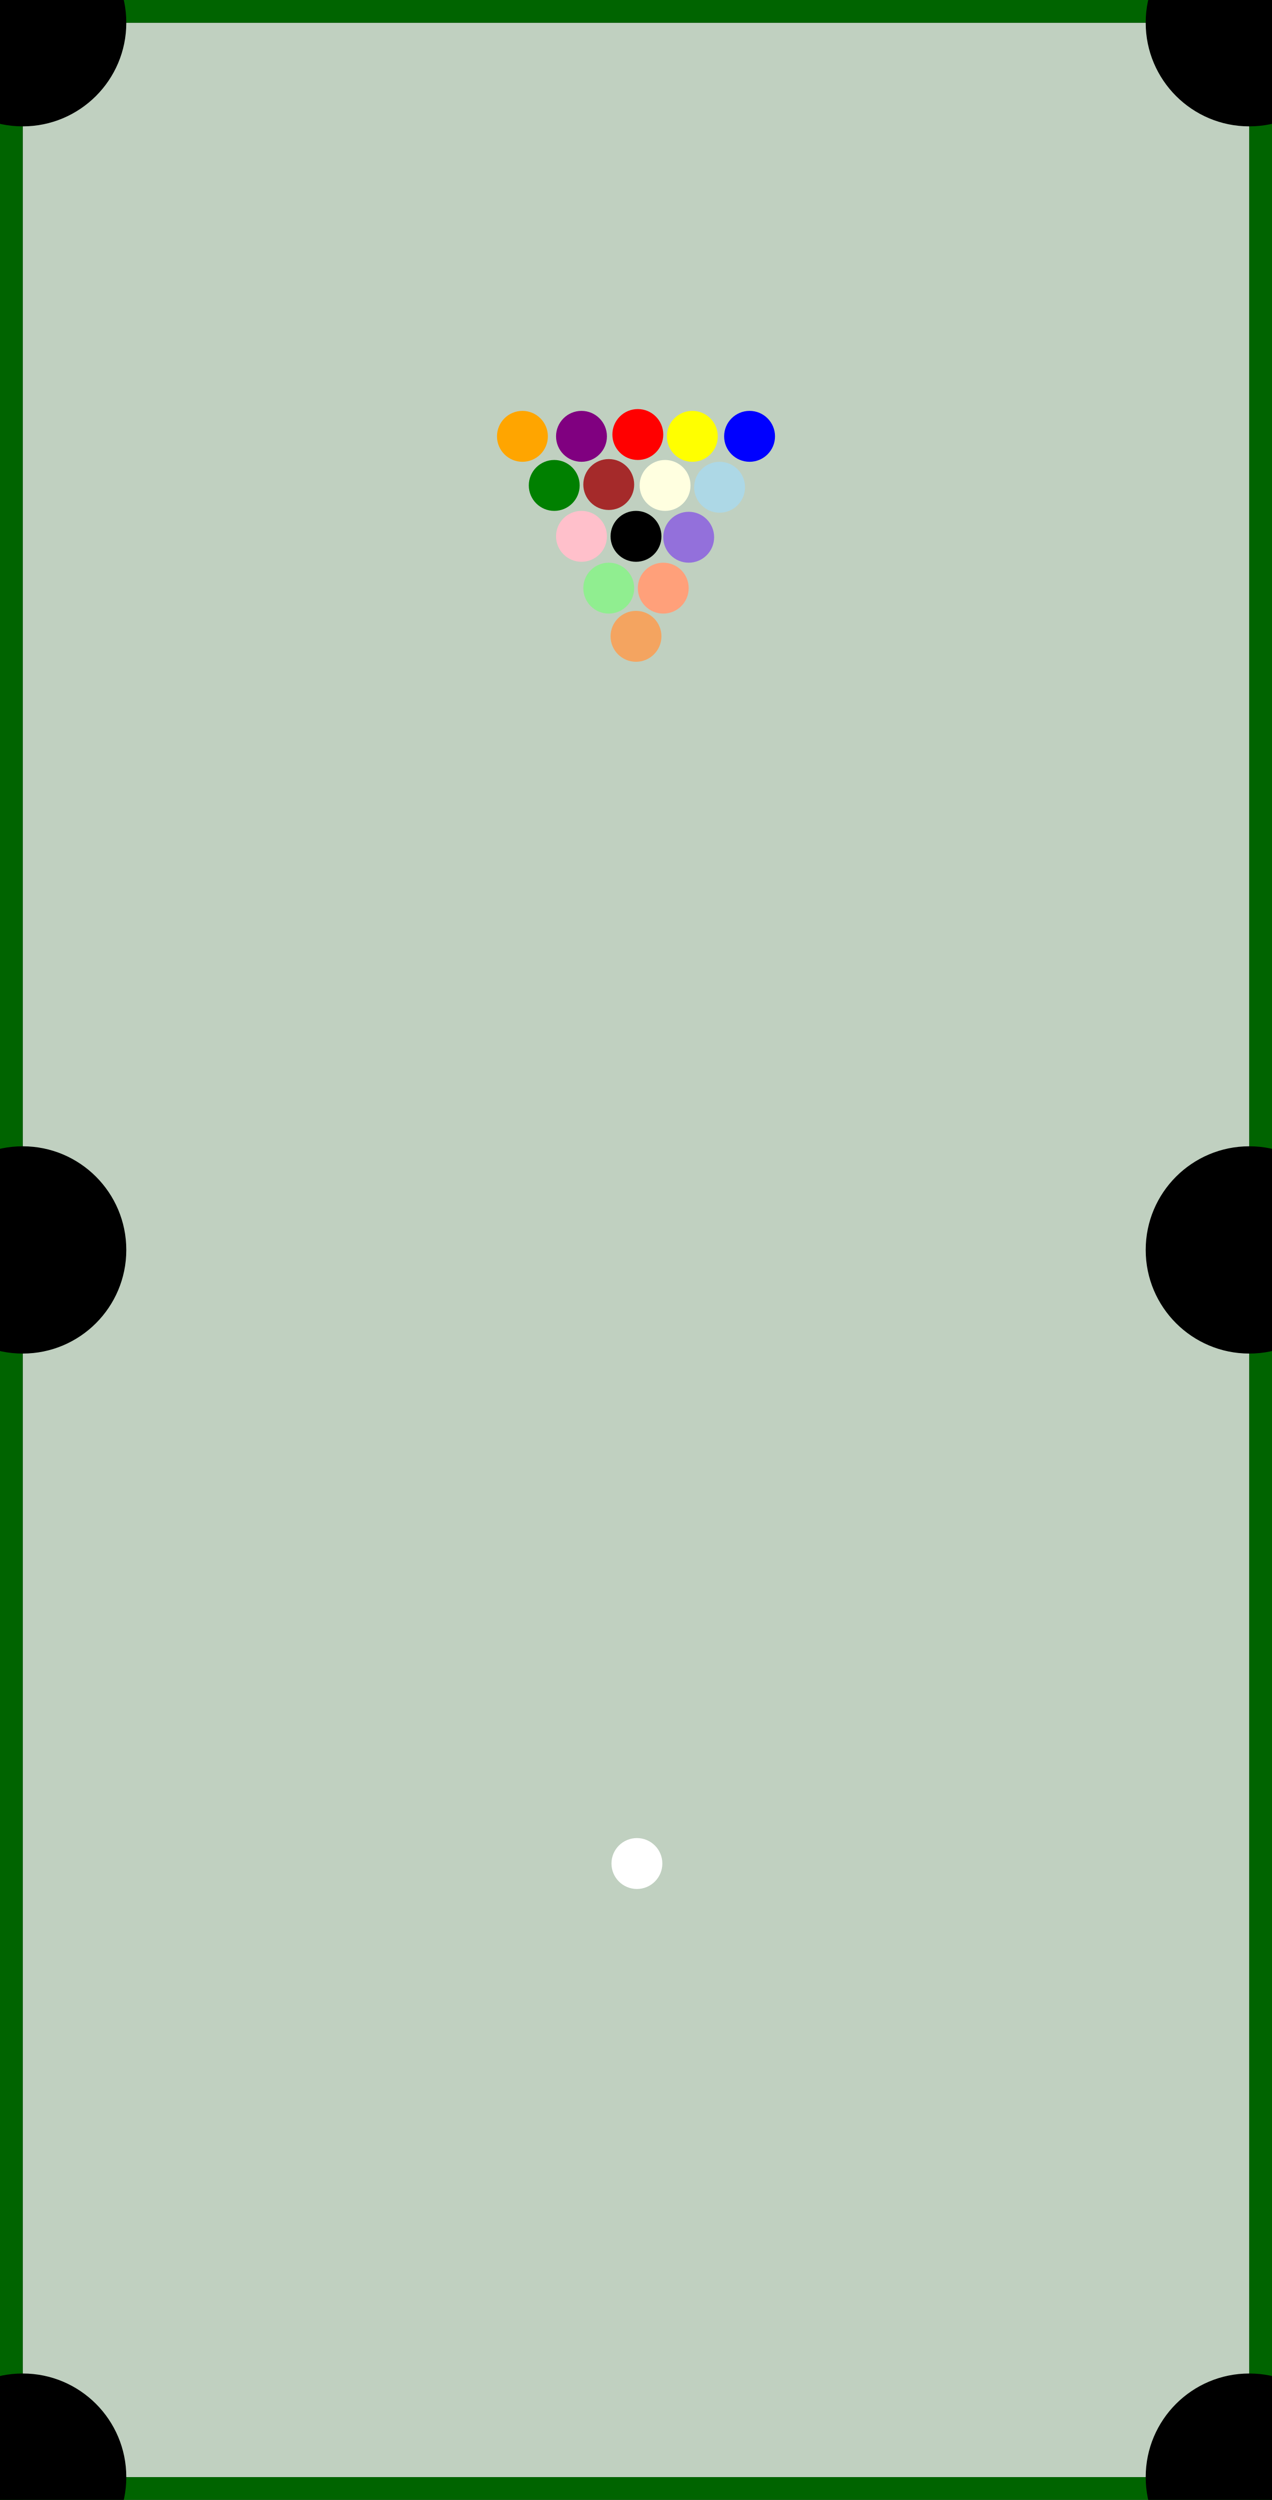 <?xml version="1.0" encoding="UTF-8" standalone="no"?>
<!DOCTYPE svg PUBLIC "-//W3C//DTD SVG 1.1//EN"
"http://www.w3.org/Graphics/SVG/1.1/DTD/svg11.dtd">
<svg width="700" height="1375" viewBox="-25 -25 1400 2750"
xmlns="http://www.w3.org/2000/svg"
xmlns:xlink="http://www.w3.org/1999/xlink">
<rect x="-25" y="-25" width="1400" height="2750" fill="#333333" stroke="none"/>
<rect width="1350" height="2700" x="0" y="0" fill="#C0D0C0" /> <rect width="1400" height="25" x="-25" y="-25" fill="darkgreen" />
 <rect width="1400" height="25" x="-25" y="2700" fill="darkgreen" />
 <rect width="25" height="2750" x="-25" y="-25" fill="darkgreen" />
 <rect width="25" height="2750" x="1350" y="-25" fill="darkgreen" />
 <circle cx="0" cy="0" r="114" fill="black" />
 <circle cx="0" cy="1350" r="114" fill="black" />
 <circle cx="0" cy="2700" r="114" fill="black" />
 <circle cx="1350" cy="0" r="114" fill="black" />
 <circle cx="1350" cy="1350" r="114" fill="black" />
 <circle cx="1350" cy="2700" r="114" fill="black" />
 <circle cx="676" cy="2025" r="28" fill="WHITE" />
 <circle cx="737" cy="455" r="28" fill="YELLOW" />
 <circle cx="800" cy="455" r="28" fill="BLUE" />
 <circle cx="677" cy="453" r="28" fill="RED" />
 <circle cx="615" cy="455" r="28" fill="PURPLE" />
 <circle cx="550" cy="455" r="28" fill="ORANGE" />
 <circle cx="585" cy="509" r="28" fill="GREEN" />
 <circle cx="645" cy="508" r="28" fill="BROWN" />
 <circle cx="675" cy="565" r="28" fill="BLACK" />
 <circle cx="707" cy="509" r="28" fill="LIGHTYELLOW" />
 <circle cx="767" cy="511" r="28" fill="LIGHTBLUE" />
 <circle cx="615" cy="565" r="28" fill="PINK" />
 <circle cx="733" cy="566" r="28" fill="MEDIUMPURPLE" />
 <circle cx="705" cy="622" r="28" fill="LIGHTSALMON" />
 <circle cx="645" cy="622" r="28" fill="LIGHTGREEN" />
 <circle cx="675" cy="675" r="28" fill="SANDYBROWN" />
</svg>
